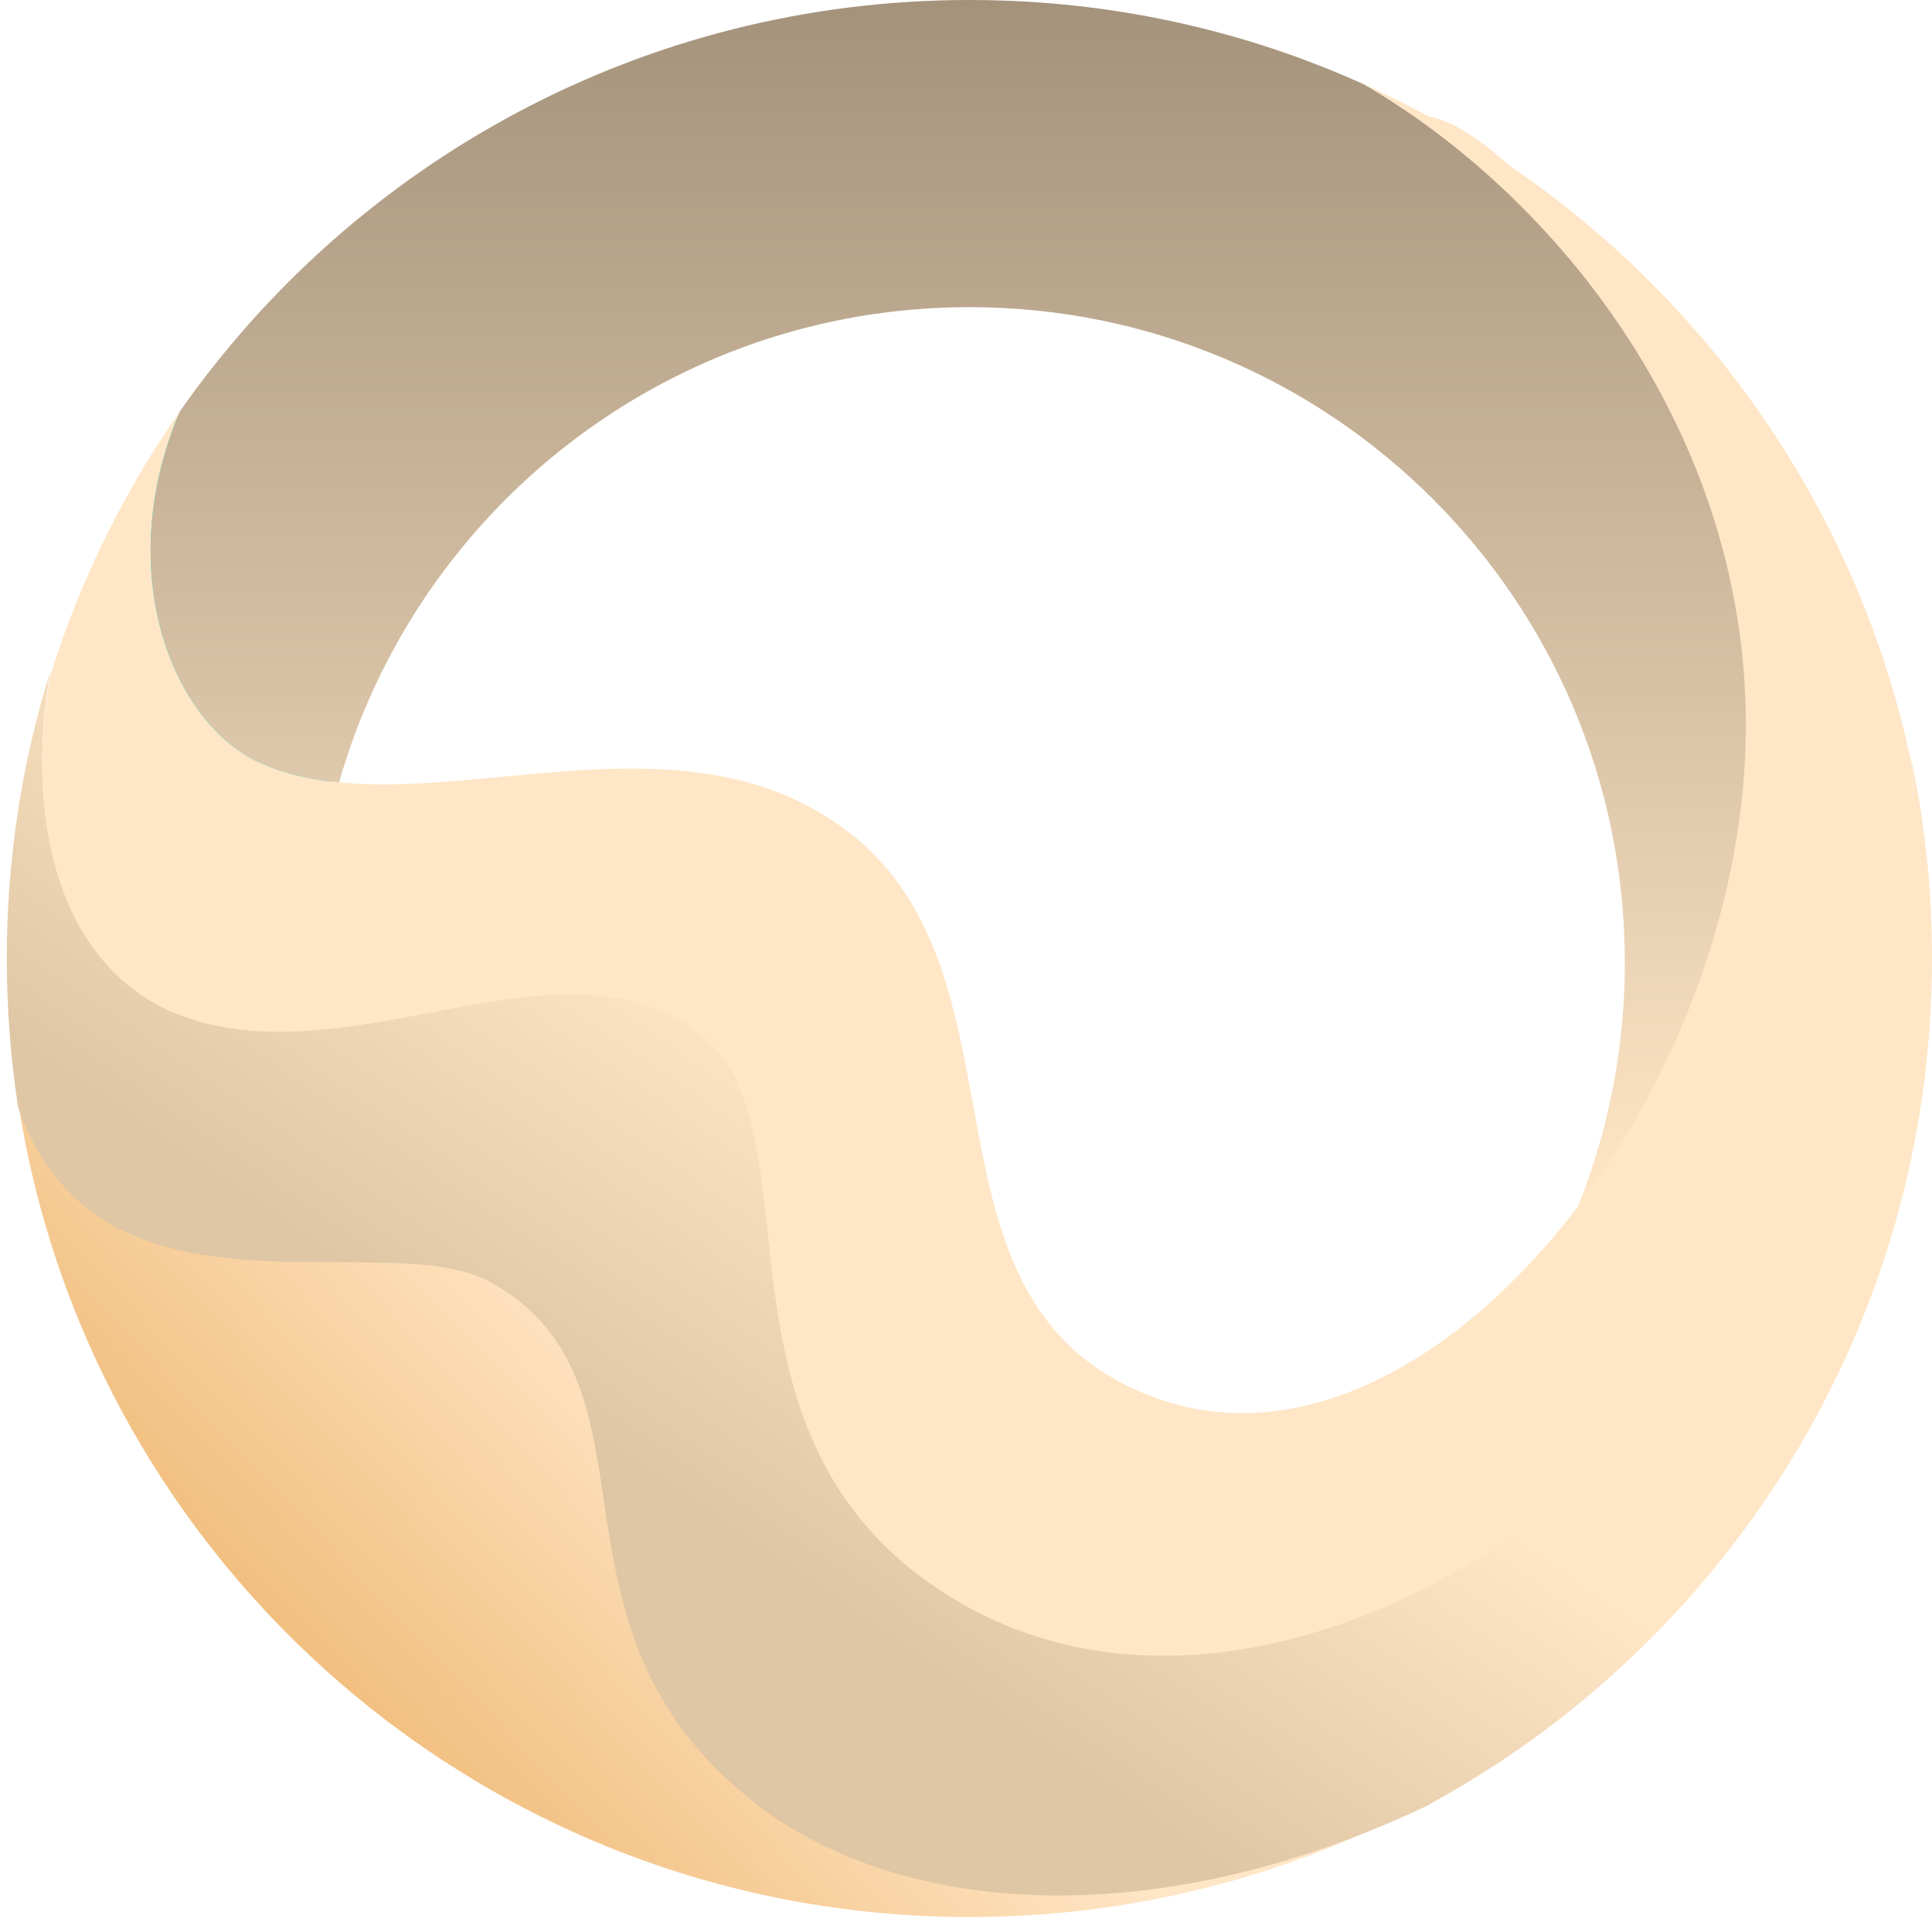 <svg width="30" height="30" viewBox="0 0 40 40" fill="none" xmlns="http://www.w3.org/2000/svg">
<path d="M14.312 26.752C13.785 28.718 10.368 29.511 6.679 28.523C2.99 27.534 0.427 25.139 0.954 23.173C1.481 21.207 4.898 20.414 8.587 21.403C12.275 22.391 14.839 24.786 14.312 26.752Z" fill="url(#paint0_linear_5_2852)"/>
<path d="M18 23.141C20.158 26.879 20.509 30.716 18.784 31.712C17.058 32.709 13.91 30.486 11.752 26.748C9.594 23.01 9.243 19.172 10.968 18.176C12.693 17.18 15.842 19.402 18 23.141Z" fill="#39A7AE"/>
<path d="M26.86 38.066C26.86 38.835 24.069 39.459 20.626 39.459C17.183 39.459 14.393 38.835 14.393 38.066C14.393 37.296 17.183 36.672 20.626 36.672C24.069 36.672 26.86 37.296 26.86 38.066Z" fill="url(#paint1_linear_5_2852)"/>
<path d="M36.073 16.267C36.578 16.402 36.269 19.186 35.385 22.486C34.501 25.786 33.376 28.351 32.872 28.216C32.367 28.081 32.676 25.297 33.56 21.997C34.444 18.697 35.569 16.132 36.073 16.267Z" fill="#FFE6C6"/>
<path d="M35.306 8.792C37.676 12.896 38.727 16.725 37.655 17.344C36.582 17.964 33.792 15.139 31.422 11.034C29.053 6.93 28.001 3.101 29.074 2.482C30.146 1.863 32.937 4.688 35.306 8.792Z" fill="#FFE6C6"/>
<path d="M6.995 14.02C6.995 17.351 5.97 20.052 4.707 20.052C3.443 20.052 2.419 17.351 2.419 14.02C2.419 10.689 3.443 7.988 4.707 7.988C5.97 7.988 6.995 10.689 6.995 14.02Z" fill="#00FFFF"/>
<path d="M14.848 31.082C16.555 34.038 17.143 36.893 16.162 37.459C15.181 38.026 13.003 36.089 11.297 33.133C9.59 30.177 9.002 27.322 9.983 26.756C10.963 26.19 13.142 28.127 14.848 31.082Z" fill="#482CF1"/>
<path d="M15.65 37.258C18.572 39.535 23.827 40.025 29.571 37.289C26.749 38.822 23.51 39.69 20.073 39.69C10.116 39.69 1.865 32.395 0.383 22.859C2.076 27.667 7.982 25.216 10.197 26.482C13.957 28.629 10.892 33.567 15.65 37.258Z" fill="url(#paint2_linear_5_2852)"/>
<path d="M40 19.842C40 27.398 35.8 33.968 29.608 37.349C29.596 37.361 29.584 37.368 29.571 37.374C23.827 40.11 18.572 39.62 15.65 37.343C10.892 33.652 13.957 28.713 10.197 26.567C7.982 25.301 2.076 27.752 0.383 22.944C0.376 22.938 0.376 22.938 0.376 22.931C0.221 21.927 0.141 20.89 0.141 19.842C0.141 17.77 0.457 15.766 1.046 13.886C0.482 17.007 1.276 20.109 3.882 20.989C7.43 22.187 11.63 19.129 14.49 21.319C17.046 23.285 14.335 29.638 19.633 32.95C27.499 37.876 40.416 27.38 39.578 15.748C39.857 17.069 40 18.44 40 19.842Z" fill="url(#paint3_linear_5_2852)"/>
<path d="M32.667 24.983C34.584 22.458 35.937 19.12 36.123 15.819C36.489 9.423 32.462 4.206 28.231 1.743C33.964 4.318 38.257 9.517 39.578 15.819C39.578 15.819 39.578 15.826 39.578 15.832C40.416 27.464 27.499 37.961 19.633 33.035C14.335 29.722 17.046 23.37 14.49 21.403C11.63 19.213 7.43 22.271 3.882 21.074C1.276 20.193 0.482 17.091 1.046 13.971C1.661 11.998 2.579 10.162 3.726 8.512C2.312 11.831 3.565 15.019 5.439 15.819C5.929 16.03 6.462 16.149 7.021 16.198C10.265 16.521 14.484 14.802 17.617 17.265C21.488 20.317 18.721 26.987 23.87 28.922C26.904 30.064 30.235 28.178 32.667 24.983Z" fill="#FFE6C6"/>
<path d="M36.123 15.82C35.937 19.12 34.584 22.458 32.667 24.983C33.294 23.425 33.641 21.72 33.641 19.927C33.641 12.432 27.568 6.359 20.073 6.359C13.87 6.359 8.64 10.515 7.021 16.198C6.462 16.149 5.929 16.031 5.439 15.82C3.565 15.019 2.312 11.831 3.727 8.512C7.337 3.362 13.311 4.19617e-05 20.073 4.19617e-05C22.983 4.19617e-05 25.744 0.62 28.231 1.743C32.462 4.206 36.489 9.424 36.123 15.82Z" fill="url(#paint4_linear_5_2852)"/>
<defs>
<linearGradient id="paint0_linear_5_2852" x1="1.908" y1="19.613" x2="-5.17561e-05" y2="26.733" gradientUnits="userSpaceOnUse">
<stop stop-color="#0B3BE3"/>
<stop offset="1" stop-color="#F76B1C"/>
</linearGradient>
<linearGradient id="paint1_linear_5_2852" x1="14.393" y1="36.672" x2="14.393" y2="39.459" gradientUnits="userSpaceOnUse">
<stop stop-color="#0B3BE3"/>
<stop offset="1" stop-color="#F76B1C"/>
</linearGradient>
<linearGradient id="paint2_linear_5_2852" x1="8.254" y1="36.496" x2="15.182" y2="29.879" gradientUnits="userSpaceOnUse">
<stop stop-color="#F1BE7E"/>
<stop offset="1" stop-color="#FFE6C6"/>
</linearGradient>
<linearGradient id="paint3_linear_5_2852" x1="13.334" y1="30.449" x2="18.504" y2="22.901" gradientUnits="userSpaceOnUse">
<stop stop-color="#DFC6A5"/>
<stop offset="1" stop-color="#FFE6C6"/>
</linearGradient>
<linearGradient id="paint4_linear_5_2852" x1="3.119" y1="24.983" x2="3.119" y2="-0.014" gradientUnits="userSpaceOnUse">
<stop stop-color="#FFE6C6"/>
<stop offset="1" stop-color="#A4927B"/>
</linearGradient>
</defs>
</svg>
